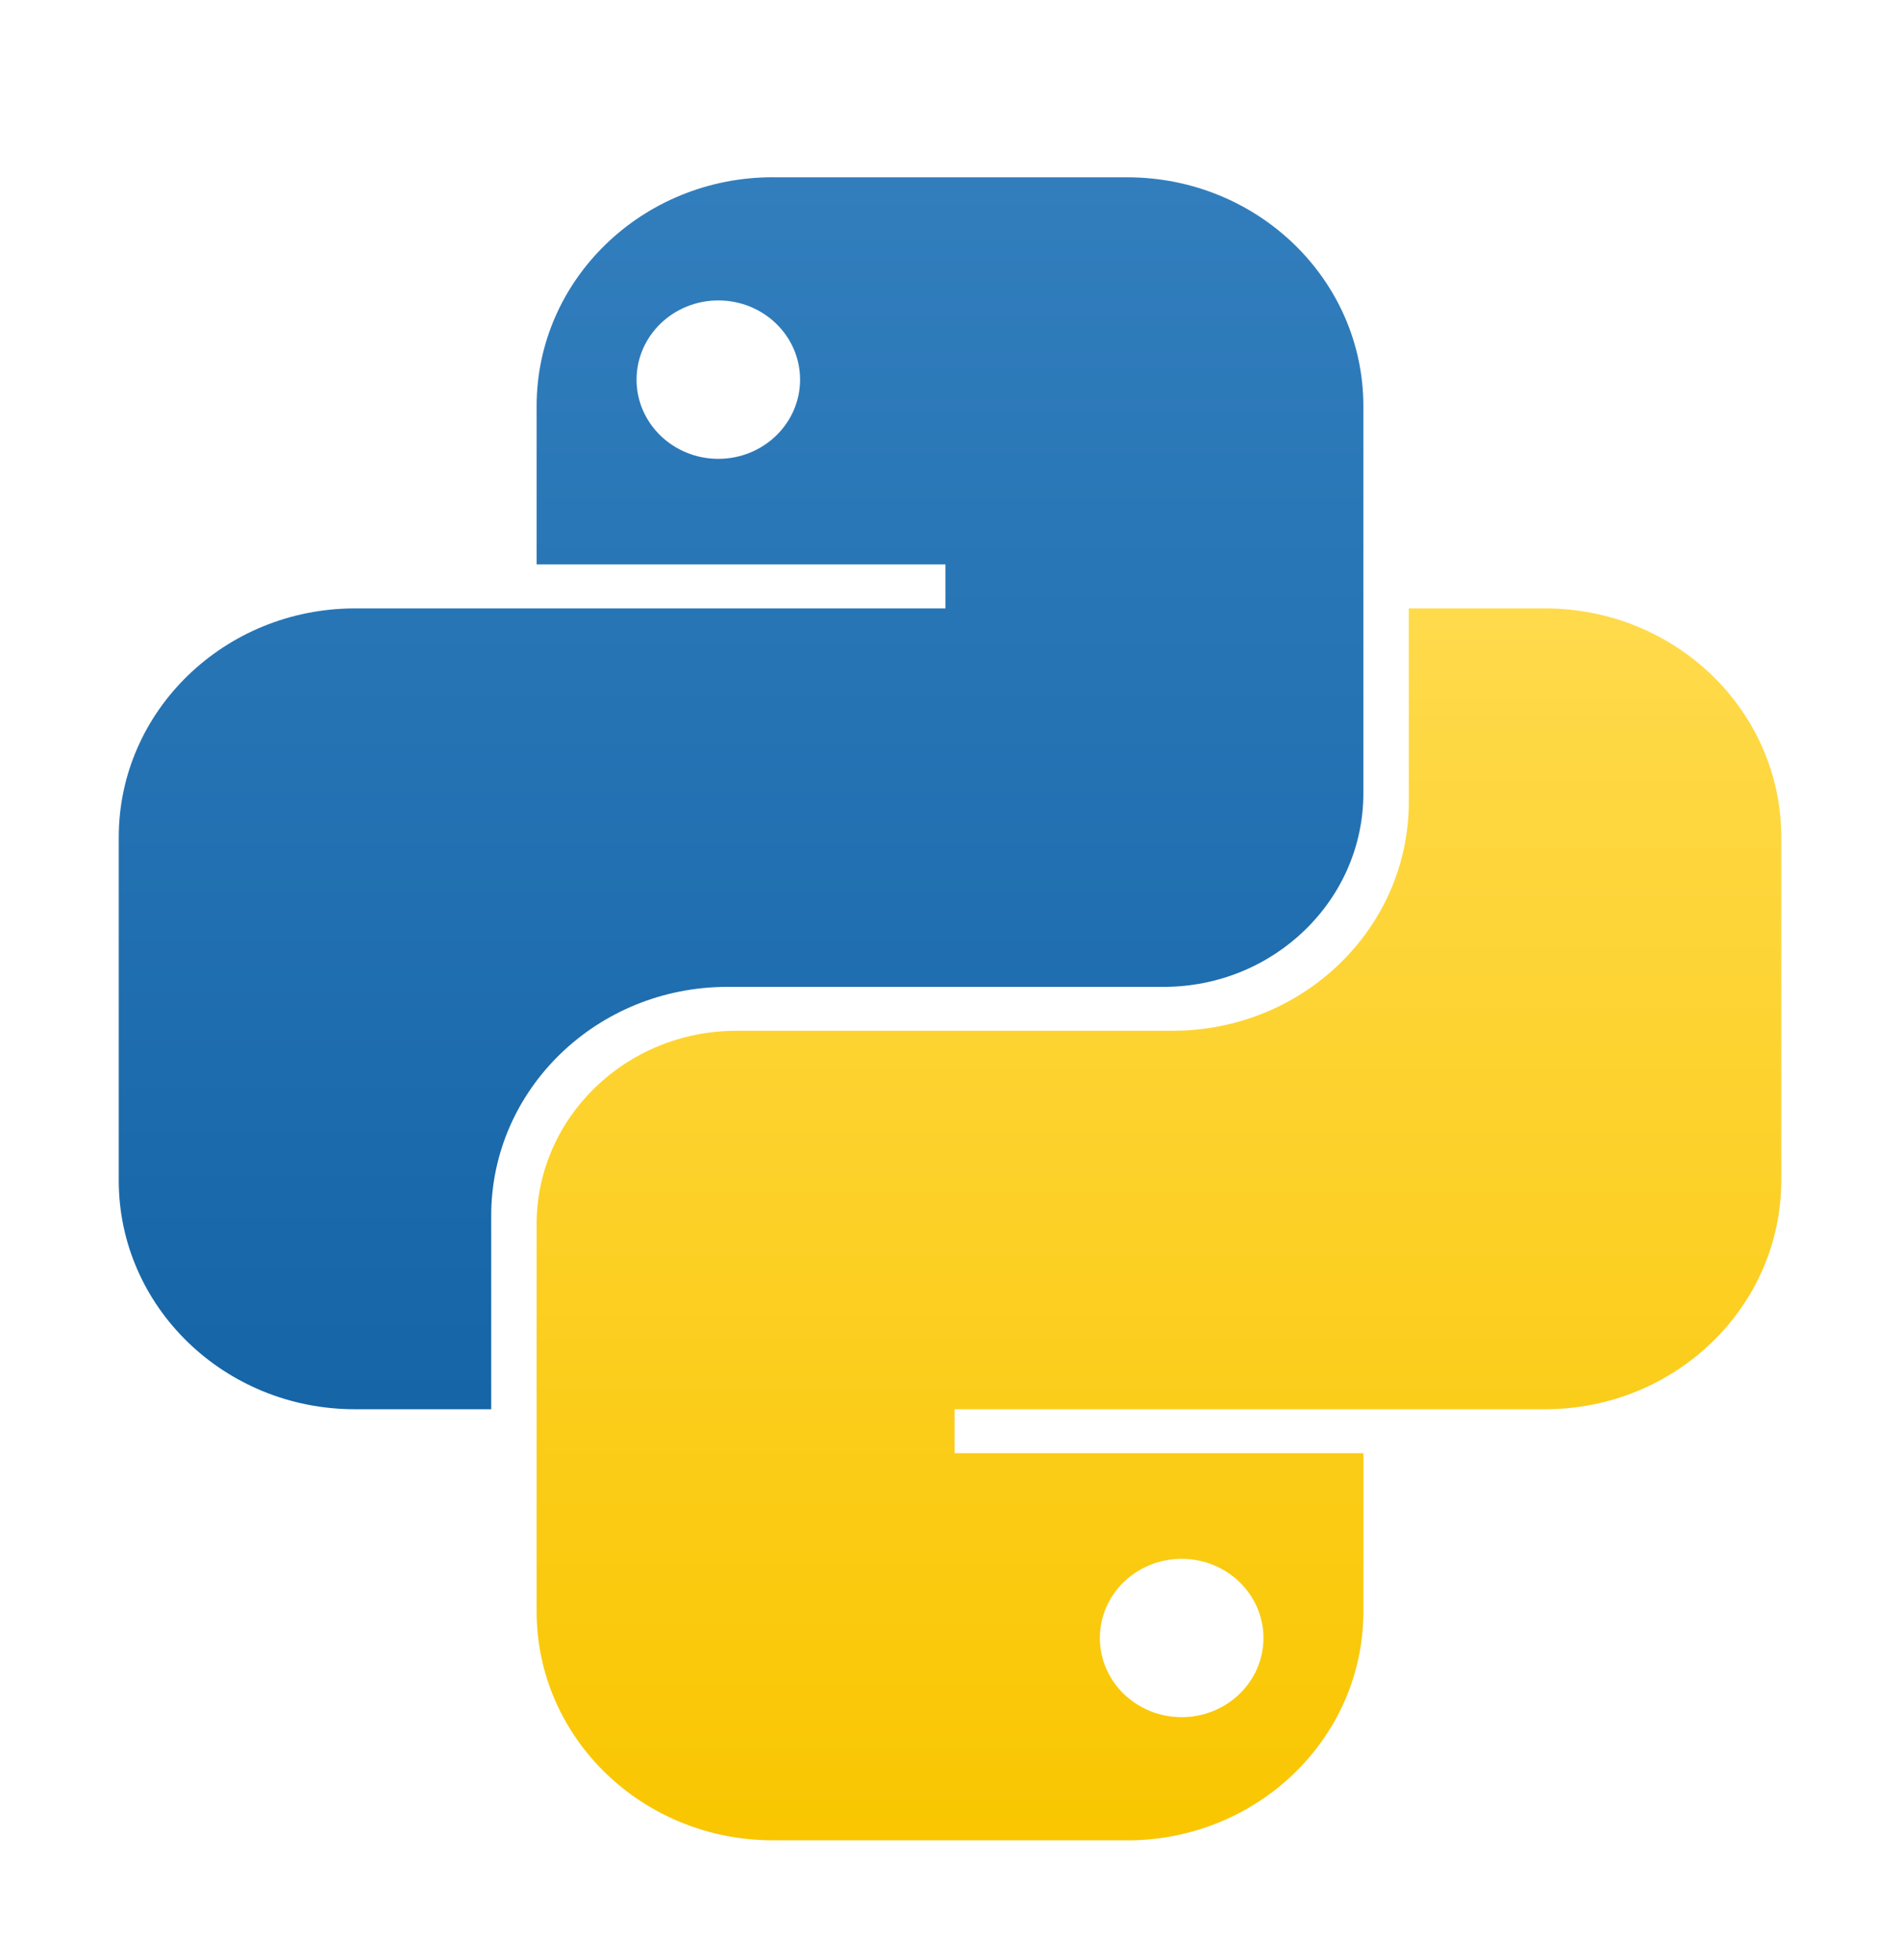 <svg xmlns="http://www.w3.org/2000/svg" width="32" height="33" fill="none"><path fill="url(#a)" fill-rule="evenodd" d="M13.016 2.984c-2.197 0-3.978 1.725-3.978 3.852v2.667h6.886v.74H5.978C3.781 10.244 2 11.969 2 14.096v5.778c0 2.128 1.781 3.852 3.978 3.852h2.295v-3.26c0-2.126 1.781-3.851 3.978-3.851h7.345c1.859 0 3.366-1.46 3.366-3.26V6.837c0-2.127-1.781-3.852-3.978-3.852h-5.968Zm-.918 4.741c.76 0 1.377-.597 1.377-1.333 0-.737-.616-1.334-1.377-1.334-.76 0-1.377.597-1.377 1.334 0 .736.617 1.333 1.377 1.333Z" clip-rule="evenodd"/><path fill="url(#b)" fill-rule="evenodd" d="M18.983 30.984c2.197 0 3.979-1.724 3.979-3.851v-2.667h-6.886v-.74h9.946C28.219 23.725 30 22 30 19.872v-5.778c0-2.127-1.781-3.851-3.978-3.851h-2.295v3.259c0 2.127-1.782 3.852-3.979 3.852h-7.344c-1.859 0-3.366 1.459-3.366 3.259v6.519c0 2.127 1.781 3.851 3.978 3.851h5.967Zm.918-4.74c-.76 0-1.377.597-1.377 1.333s.617 1.333 1.377 1.333c.761 0 1.378-.597 1.378-1.333s-.617-1.333-1.378-1.333Z" clip-rule="evenodd"/><defs><linearGradient id="a" x1="12.481" x2="12.481" y1="2.984" y2="23.725" gradientUnits="userSpaceOnUse"><stop stop-color="#327EBD"/><stop offset="1" stop-color="#1565A7"/></linearGradient><linearGradient id="b" x1="19.519" x2="19.519" y1="10.244" y2="30.984" gradientUnits="userSpaceOnUse"><stop stop-color="#FFDA4B"/><stop offset="1" stop-color="#F9C600"/></linearGradient></defs></svg>